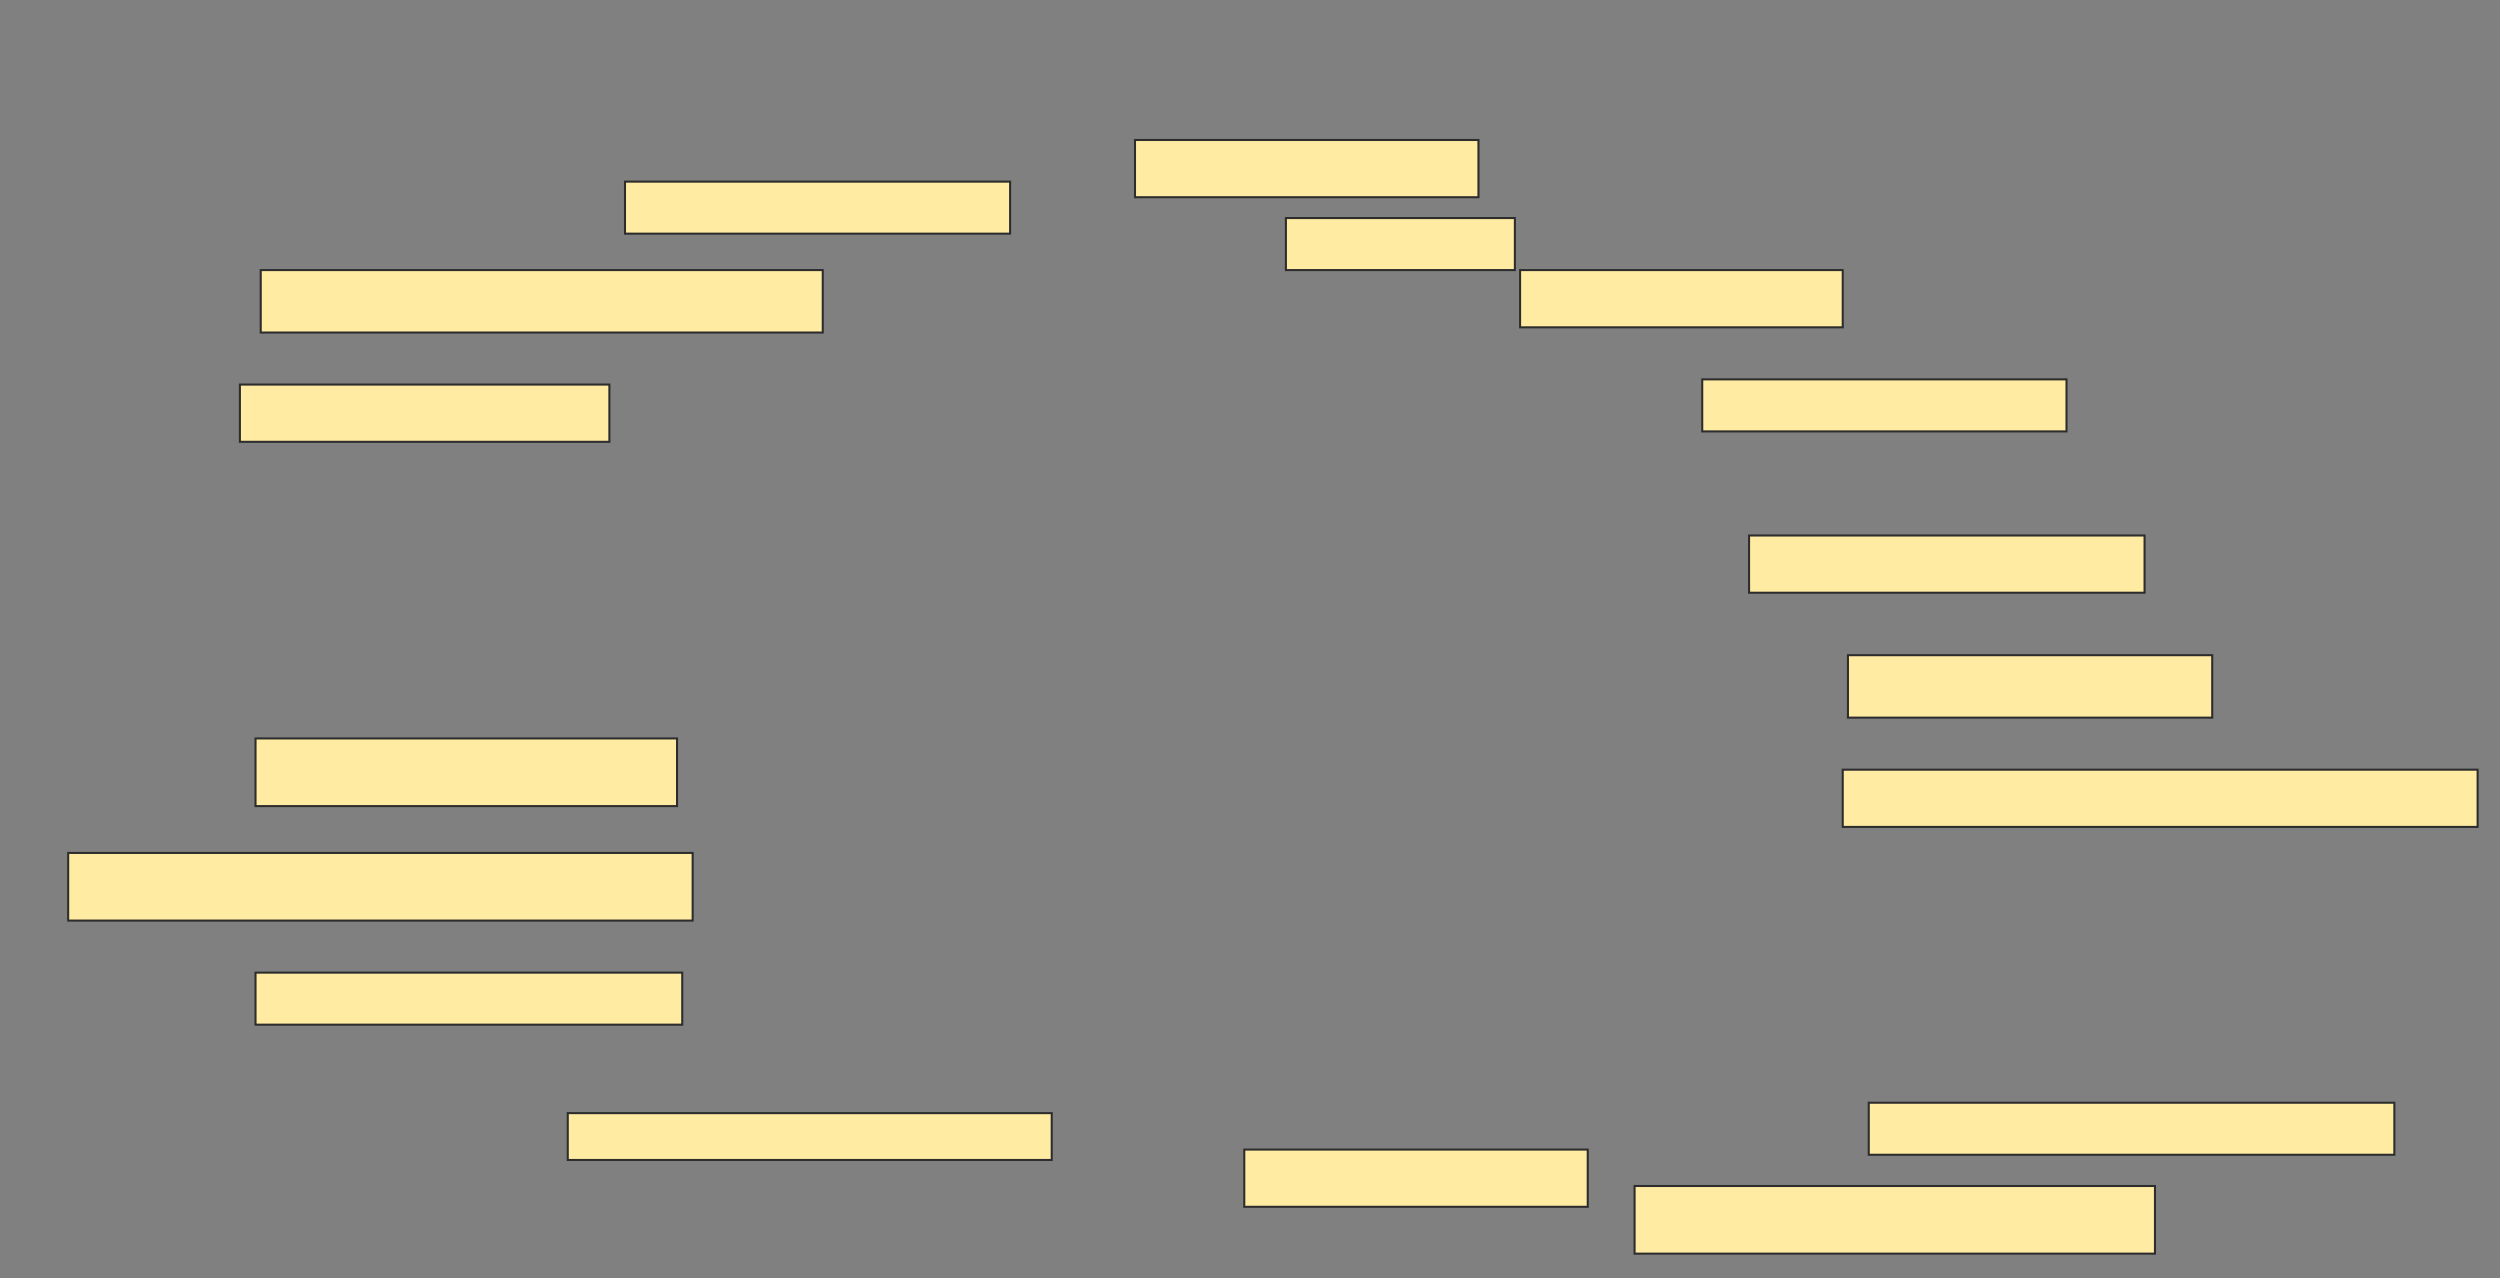<svg height="614" width="1201" xmlns="http://www.w3.org/2000/svg">
 <rect width="100%" height="100%" fill="#808080" stroke="none"/>
 <!-- Created with Image Occlusion Enhanced -->
 <g>
  <title>Labels</title>
 </g>
 <g>
  <title>Masks</title>
  <rect fill="#FFEBA2" height="27.5" id="4e75f08ca9aa45d2a77d2eecdde47c56-ao-1" stroke="#2D2D2D" width="165" x="545.25" y="67.25"/>
  <rect fill="#FFEBA2" height="25" id="4e75f08ca9aa45d2a77d2eecdde47c56-ao-2" stroke="#2D2D2D" width="185" x="300.25" y="87.25"/>
  <rect fill="#FFEBA2" height="25" id="4e75f08ca9aa45d2a77d2eecdde47c56-ao-3" stroke="#2D2D2D" width="110" x="617.75" y="104.75"/>
  <rect fill="#FFEBA2" height="30" id="4e75f08ca9aa45d2a77d2eecdde47c56-ao-4" stroke="#2D2D2D" width="270" x="125.25" y="129.75"/>
  <rect fill="#FFEBA2" height="27.5" id="4e75f08ca9aa45d2a77d2eecdde47c56-ao-5" stroke="#2D2D2D" width="155" x="730.25" y="129.75"/>
  <rect fill="#FFEBA2" height="27.5" id="4e75f08ca9aa45d2a77d2eecdde47c56-ao-6" stroke="#2D2D2D" width="177.5" x="115.25" y="184.75"/>
  <rect fill="#FFEBA2" height="25" id="4e75f08ca9aa45d2a77d2eecdde47c56-ao-7" stroke="#2D2D2D" width="175" x="817.75" y="182.25"/>
  <rect fill="#FFEBA2" height="27.5" id="4e75f08ca9aa45d2a77d2eecdde47c56-ao-8" stroke="#2D2D2D" width="190" x="840.25" y="257.25"/>
  <rect fill="#FFEBA2" height="30" id="4e75f08ca9aa45d2a77d2eecdde47c56-ao-9" stroke="#2D2D2D" width="175" x="887.75" y="314.75"/>
  <rect fill="#FFEBA2" height="32.5" id="4e75f08ca9aa45d2a77d2eecdde47c56-ao-10" stroke="#2D2D2D" width="202.5" x="122.75" y="354.75"/>
  <rect fill="#FFEBA2" height="27.5" id="4e75f08ca9aa45d2a77d2eecdde47c56-ao-11" stroke="#2D2D2D" width="305" x="885.25" y="369.75"/>
  <rect fill="#FFEBA2" height="32.5" id="4e75f08ca9aa45d2a77d2eecdde47c56-ao-12" stroke="#2D2D2D" width="300" x="32.75" y="409.75"/>
  
  <rect fill="#FFEBA2" height="25" id="4e75f08ca9aa45d2a77d2eecdde47c56-ao-14" stroke="#2D2D2D" width="205" x="122.75" y="467.25"/>
  <rect fill="#FFEBA2" height="22.5" id="4e75f08ca9aa45d2a77d2eecdde47c56-ao-15" stroke="#2D2D2D" width="232.5" x="272.75" y="534.75"/>
  <rect fill="#FFEBA2" height="25" id="4e75f08ca9aa45d2a77d2eecdde47c56-ao-16" stroke="#2D2D2D" width="252.5" x="897.75" y="529.75"/>
  <rect fill="#FFEBA2" height="27.5" id="4e75f08ca9aa45d2a77d2eecdde47c56-ao-17" stroke="#2D2D2D" width="165" x="597.75" y="552.25"/>
  <rect fill="#FFEBA2" height="32.5" id="4e75f08ca9aa45d2a77d2eecdde47c56-ao-18" stroke="#2D2D2D" width="250" x="785.25" y="569.75"/>
 </g>
</svg>